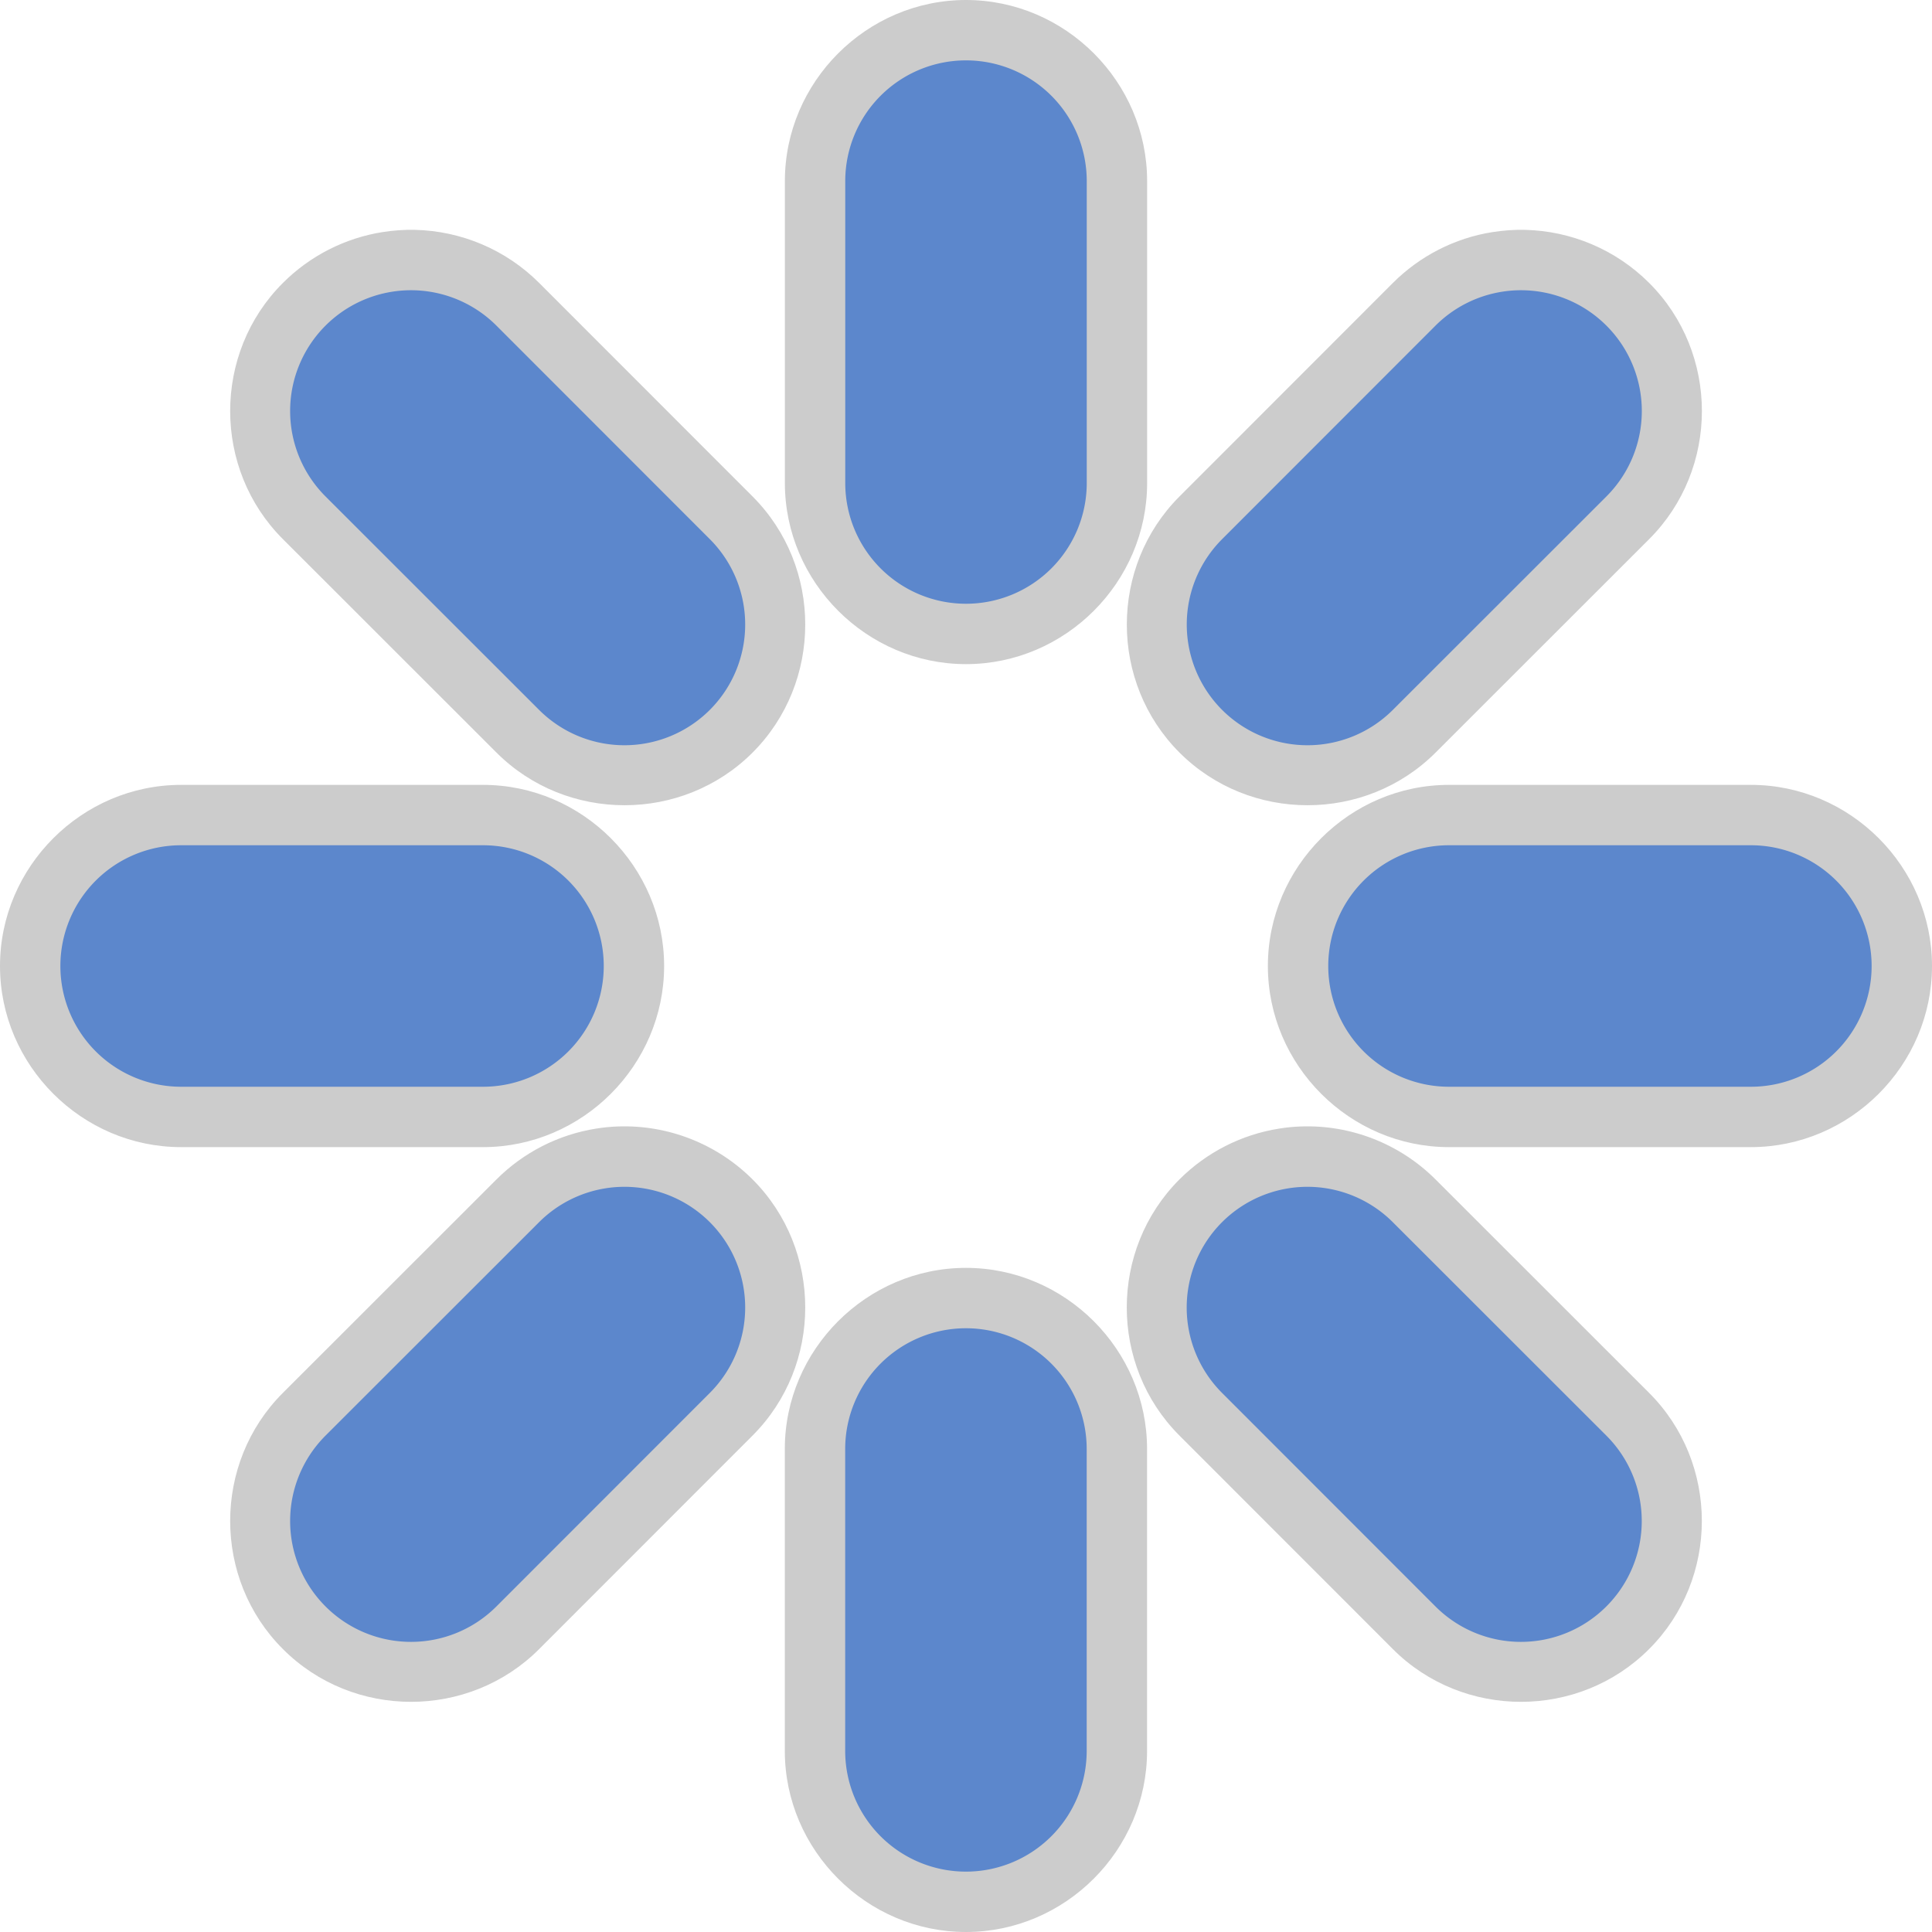 <?xml version="1.0" encoding="UTF-8"?>
<svg width="32" height="32" version="1.1" xmlns="http://www.w3.org/2000/svg">
 <defs>
  <style id="current-color-scheme" type="text/css">.ColorScheme-Background {color:#2f343f; } .ColorScheme-ButtonBackground { color:#444a58; } .ColorScheme-Highlight { color:#5c87cc; } .ColorScheme-Text { color:#d3dae3; } .ColorScheme-NegativeText { color:#f44336; } .ColorScheme-PositiveText { color:#4caf50; } .ColorScheme-NeutralText { color:#ff9800; }</style>
 </defs>
 <rect id="hint-rotation-angle" y="32" width="32" height="32" fill="#00f"/>
 <g id="stopped">
  <rect x="32.01" y=".01" width="32" height="32" opacity=".001"/>
  <path d="m48 0c-8.825 0-16 7.175-16 16 0 8.825 7.175 16 16 16s16-7.175 16-16c0-8.825-7.175-16-16-16zm0 2c7.744 0 14 6.256 14 14 0 7.744-6.256 14-14 14s-14-6.256-14-14c0-7.744 6.256-14 14-14zm0 2c-6.616-6e-7 -12 5.384-12 12-1e-6 6.616 5.384 12 12 12 6.616 1e-6 12-5.384 12-12 1e-6 -6.616-5.384-12-12-12zm0 2c5.535-5e-7 10 4.465 10 10 1e-6 5.535-4.465 10-10 10-5.535 1e-6 -10-4.465-10-10-1e-6 -5.535 4.465-10 10-10z" opacity=".2"/>
  <path class="ColorScheme-Highlight" d="m48 1a15 15 0 0 0-15 15 15 15 0 0 0 15 15 15 15 0 0 0 15-15 15 15 0 0 0-15-15zm0 4a11 11 0 0 1 11 11 11 11 0 0 1-11 11 11 11 0 0 1-11-11 11 11 0 0 1 11-11z" fill="currentColor"/>
 </g>
 <g id="busywidget">
  <rect x="-.03" y="-.03" width="32" height="32" opacity=".001"/>
  <path d="m16 0c-1.645 0-3 1.355-3 3v5c0 1.645 1.355 3 3 3s3-1.355 3-3v-5c0-1.645-1.355-3-3-3zm-9.129 3.807c-0.177-0.004-0.356 0.009-0.533 0.037h-0.002c-0.625 0.099-1.203 0.395-1.65 0.842-1.165 1.163-1.165 3.081 0 4.244l3.537 3.535c1.163 1.163 3.079 1.163 4.242 0 1.163-1.163 1.163-3.079 0-4.242l-3.535-3.537c-0.551-0.551-1.292-0.862-2.059-0.879zm18.385 0c-0.177-0.004-0.356 0.009-0.533 0.037h-0.002c-0.625 0.099-1.203 0.395-1.65 0.842l-3.535 3.537c-1.163 1.163-1.163 3.079 0 4.242 1.163 1.163 3.079 1.163 4.242 0l3.537-3.535c1.165-1.163 1.165-3.081 0-4.244-0.551-0.551-1.292-0.862-2.059-0.879zm-22.256 9.193c-1.645 0-3 1.355-3 3s1.355 3 3 3h5c1.645 0 3-1.355 3-3s-1.355-3-3-3h-5zm21 0c-1.645 0-3 1.355-3 3s1.355 3 3 3h5c1.645 0 3-1.355 3-3s-1.355-3-3-3h-5zm-13.77 5.658c-0.118 0.004-0.237 0.016-0.355 0.035-0.626 0.099-1.204 0.394-1.652 0.842l-3.537 3.535c-1.165 1.163-1.165 3.081 0 4.244 1.163 1.165 3.081 1.165 4.244 0l3.535-3.537c1.163-1.163 1.163-3.079 0-4.242-0.594-0.593-1.406-0.908-2.234-0.877zm11.312 0c-0.118 0.004-0.237 0.016-0.355 0.035-0.626 0.099-1.204 0.394-1.652 0.842-1.163 1.163-1.163 3.079 0 4.242l3.535 3.537c1.163 1.165 3.081 1.165 4.244 0 1.165-1.163 1.165-3.081 0-4.244l-3.537-3.535c-0.594-0.593-1.406-0.908-2.234-0.877zm-5.543 2.342c-1.645 0-3 1.355-3 3v5c0 1.645 1.355 3 3 3s3-1.355 3-3v-5c0-1.645-1.355-3-3-3z" opacity=".2"/>
  <path class="ColorScheme-Highlight" d="m16 1a2 2 0 0 0-2 2v5a2 2 0 0 0 2 2 2 2 0 0 0 2-2v-5a2 2 0 0 0-2-2zm-9.506 3.832a2 2 0 0 0-1.102 0.561 2 2 0 0 0 0 2.83l3.537 3.535a2 2 0 0 0 2.828 0 2 2 0 0 0 0-2.828l-3.535-3.537a2 2 0 0 0-1.728-0.561zm18.385 0a2 2 0 0 0-1.102 0.561l-3.535 3.537a2 2 0 0 0 0 2.828 2 2 0 0 0 2.828 0l3.537-3.535a2 2 0 0 0 0-2.83 2 2 0 0 0-1.728-0.561zm-21.879 9.168a2 2 0 0 0-2 2 2 2 0 0 0 2 2h5a2 2 0 0 0 2-2 2 2 0 0 0-2-2h-5zm21 0a2 2 0 0 0-2 2 2 2 0 0 0 2 2h5a2 2 0 0 0 2-2 2 2 0 0 0-2-2h-5zm-13.969 5.682a2 2 0 0 0-1.102 0.561l-3.537 3.535a2 2 0 0 0 0 2.83 2 2 0 0 0 2.83 0l3.535-3.537a2 2 0 0 0 0-2.828 2 2 0 0 0-1.727-0.561zm11.312 0a2 2 0 0 0-1.102 0.561 2 2 0 0 0 0 2.828l3.535 3.537a2 2 0 0 0 2.83 0 2 2 0 0 0 0-2.83l-3.537-3.535a2 2 0 0 0-1.727-0.561zm-5.344 2.318a2 2 0 0 0-2 2v5a2 2 0 0 0 2 2 2 2 0 0 0 2-2v-5a2 2 0 0 0-2-2z" fill="currentColor"/>
 </g>
</svg>
